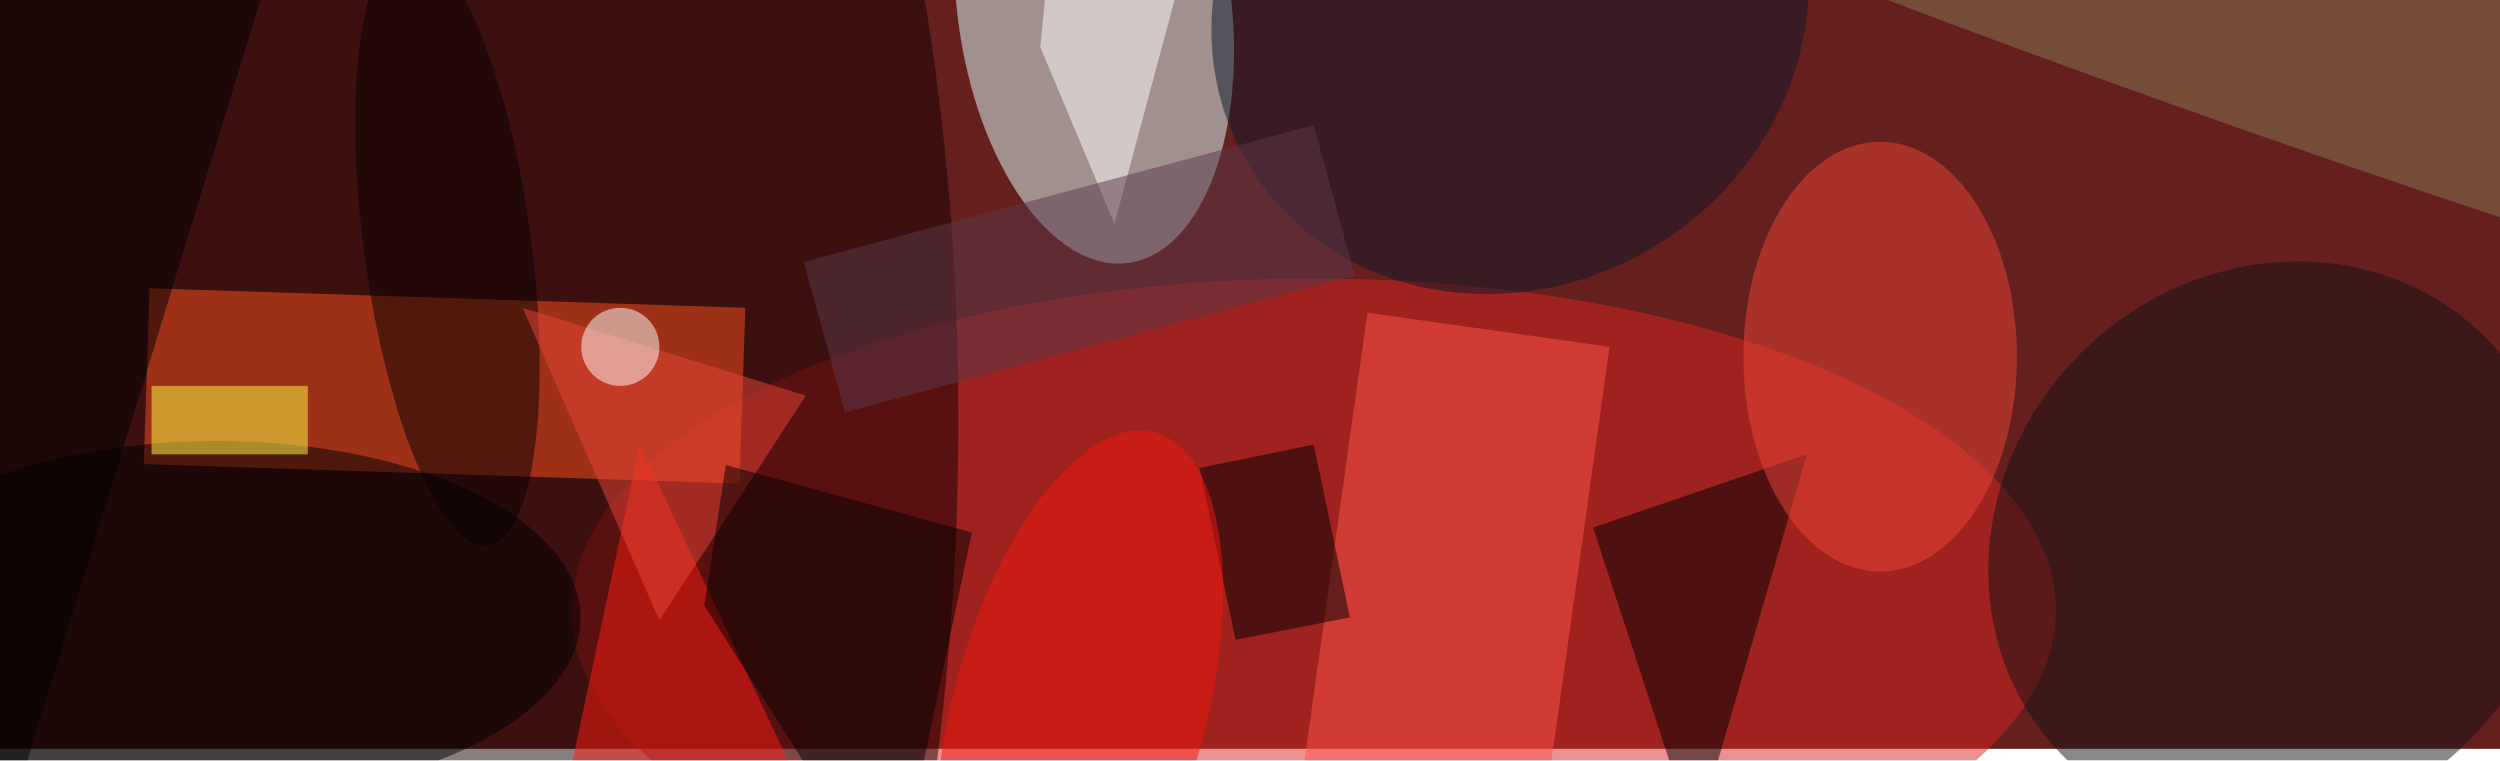 <svg xmlns="http://www.w3.org/2000/svg" viewBox="0 0 641 195"><filter id="b"><feGaussianBlur stdDeviation="12" /></filter><path fill="#65201d" d="M0 0h641v192H0z"/><g filter="url(#b)" transform="translate(1.3 1.3) scale(2.504)" fill-opacity=".5"><ellipse fill="#db2420" cx="134" cy="62" rx="76" ry="34"/><ellipse fill="#e1ffff" rx="1" ry="1" transform="rotate(-7.5 55.6 -850.7) scale(14.015 26.654)"/><ellipse fill="#150000" rx="1" ry="1" transform="matrix(-4.555 146.202 -76.489 -2.383 21 48.8)"/><path fill="#ff5023" d="M14.2 47l.6-18 61 2-.6 18z"/><ellipse fill="#141314" rx="1" ry="1" transform="matrix(-19.572 -20.13 21.829 -21.223 232.4 55.5)"/><path fill="#ff544b" d="M156.5 90.5L131.7 87l7.8-55.5 24.8 3.5z"/><path d="M173.5 83.9l11-37.9-21.9 7.5 12.5 38.2z"/><ellipse fill="#ed4436" cx="192" cy="36" rx="14" ry="22"/><path fill="#ff1d11" d="M87 92L65 45 55 92z"/><ellipse rx="1" ry="1" transform="matrix(.157 18.358 -37.736 .322 21.2 63)"/><ellipse fill="#0d172a" rx="1" ry="1" transform="matrix(-26.618 16.402 -15.025 -24.384 154.1 .2)"/><ellipse fill="#090000" rx="1" ry="1" transform="matrix(-8.478 1.146 -4.152 -30.712 45.3 24.6)"/><ellipse fill="#877850" rx="1" ry="1" transform="rotate(109.6 112.9 79.6) scale(10.946 131.975)"/><path d="M122.3 47.4L134 45l3.7 17.7L126 65z"/><path fill="#fff" d="M123.9-16H108l-2 20.3 7.6 18.1z"/><path d="M-23.4 72.7l34-111 24.8 7.6-34 111z"/><path fill="#ea4737" d="M67 63L53 31l29 9z"/><path fill="#ffff46" d="M15 39h16v7H15z"/><ellipse fill="#f61610" rx="1" ry="1" transform="rotate(-74.7 102.3 -36) scale(29.439 12.93)"/><path fill="#060000" d="M99 54l-25.2-6.9-2.2 14.4L91 92z"/><ellipse fill="#fff" cx="63" cy="35" rx="4" ry="4"/><path fill="#5a394a" d="M134 12.3l4.2 15.4-52.2 14-4.2-15.4z"/></g></svg>